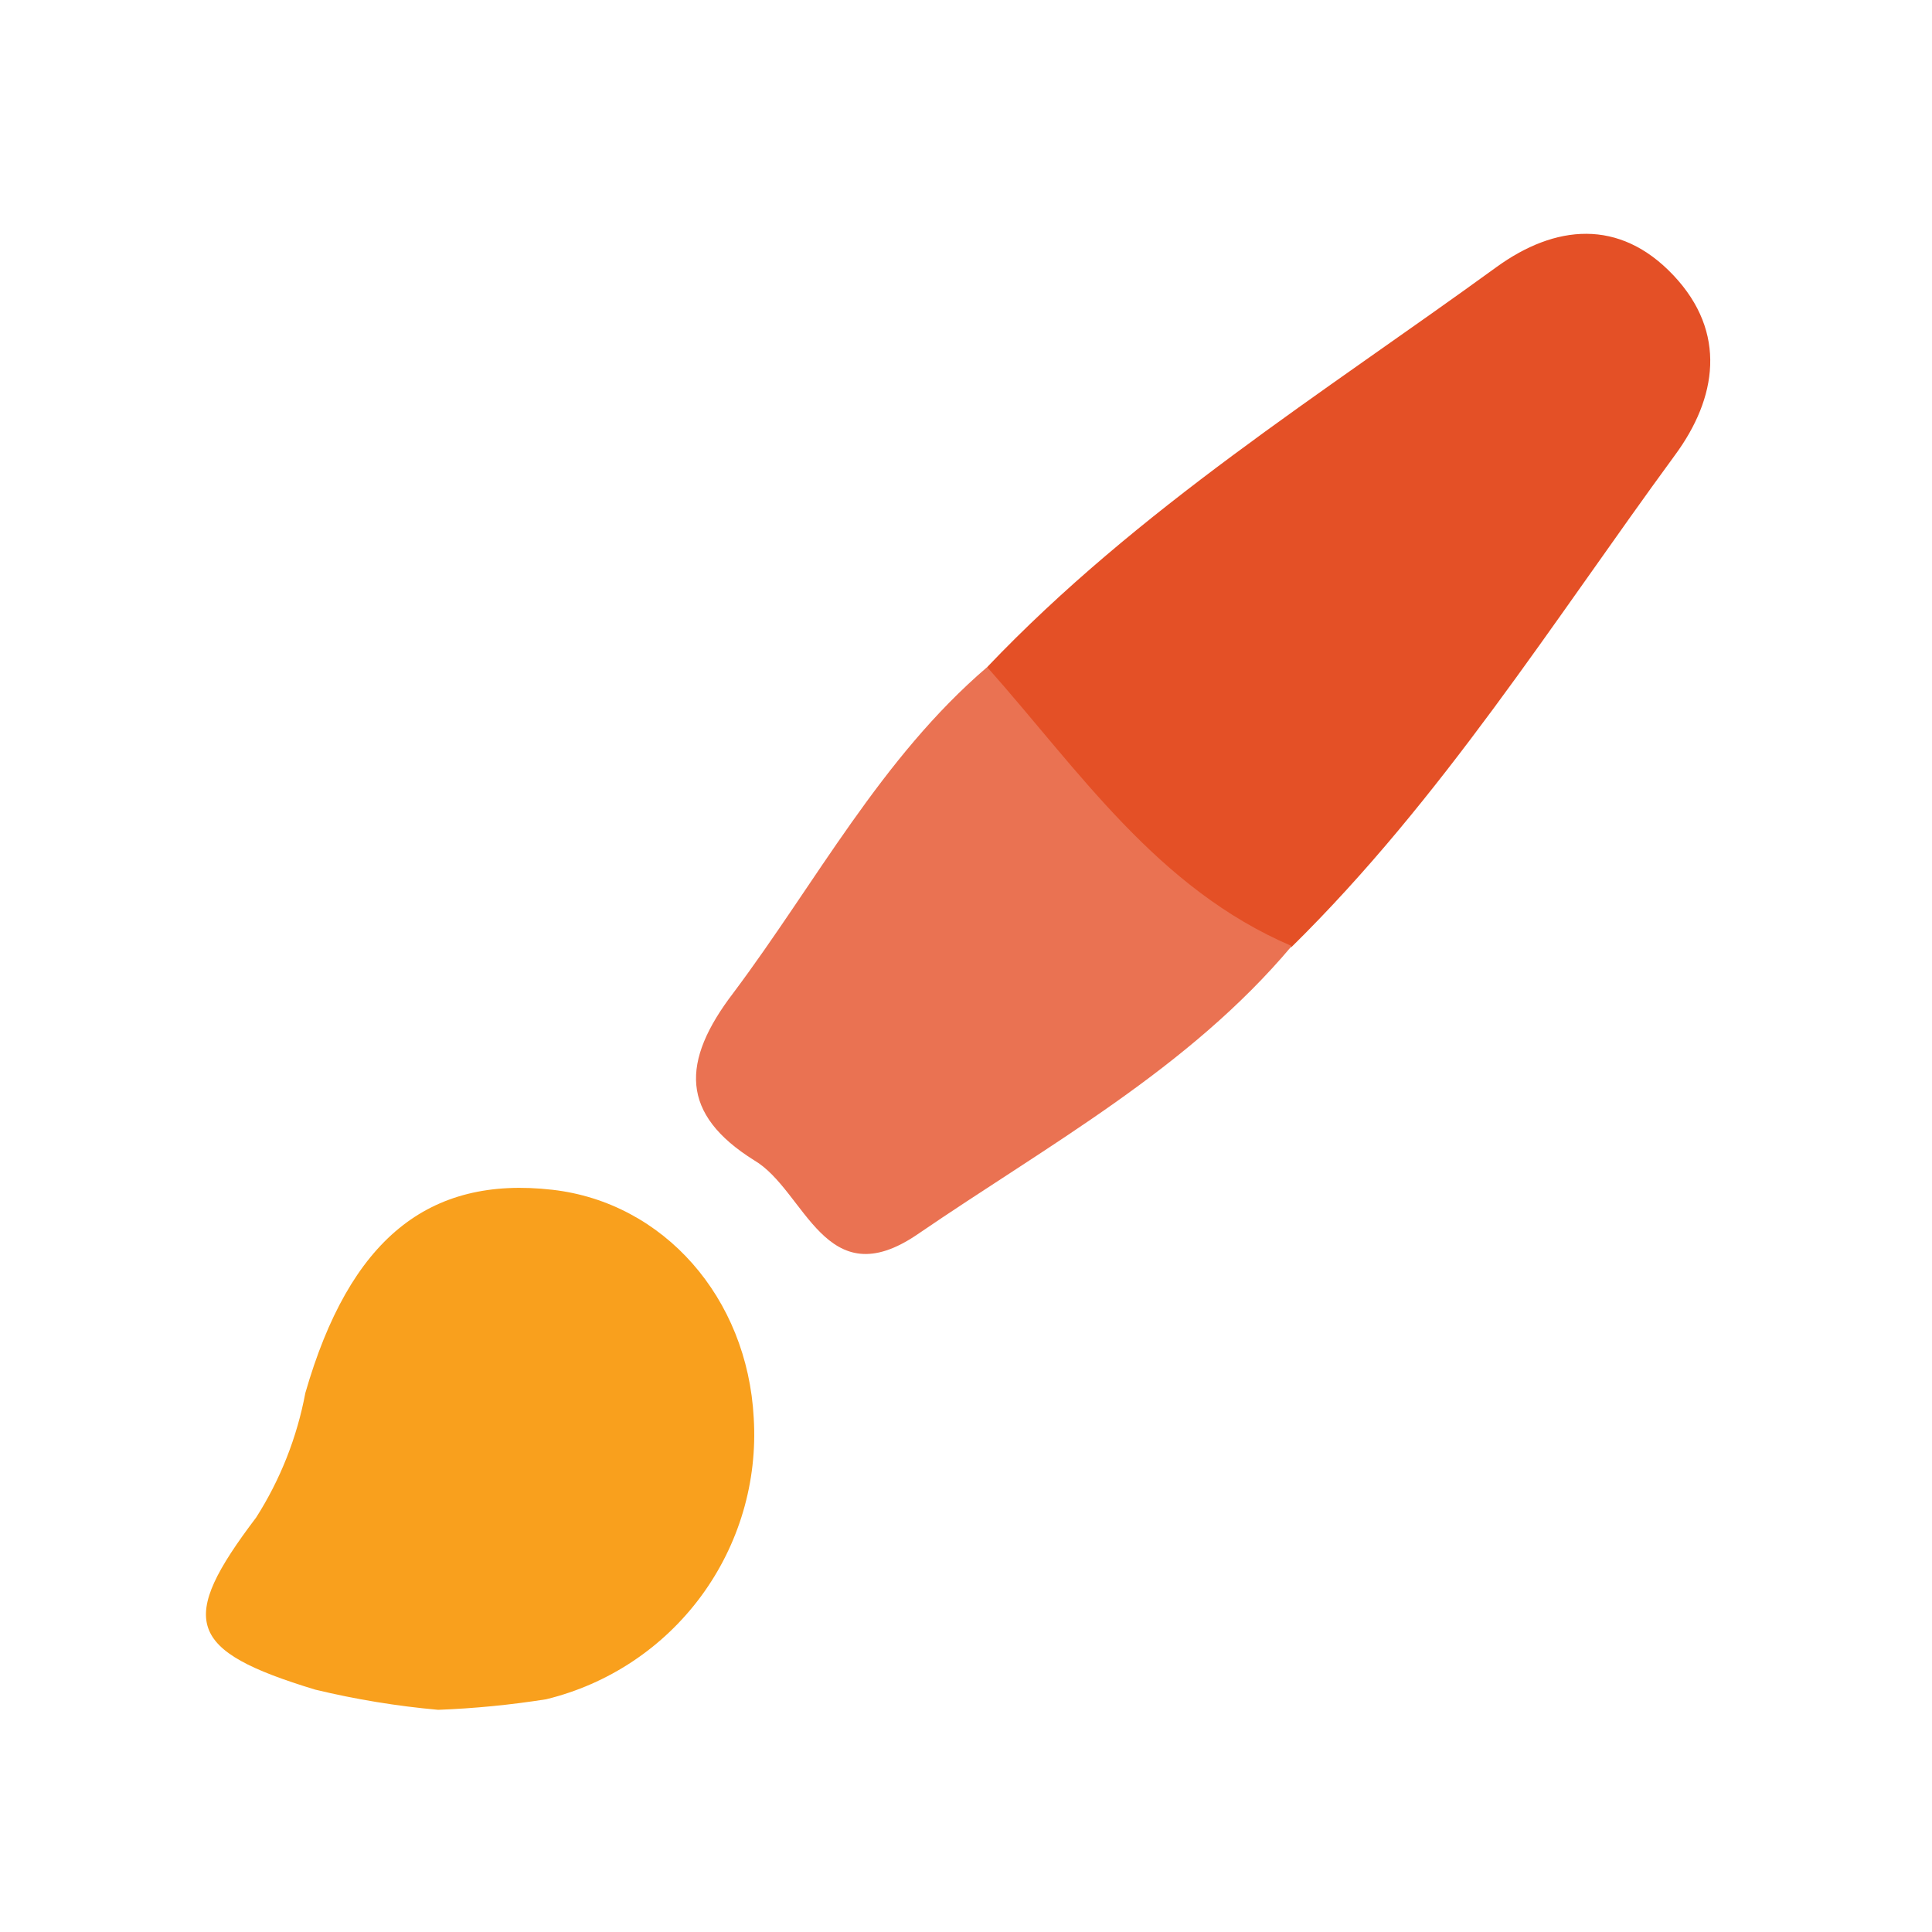 <svg width="24" height="24" viewBox="0 0 24 24" fill="none" xmlns="http://www.w3.org/2000/svg">
<path d="M12.263 8.287C14.139 6.317 16.418 4.896 18.588 3.319C19.315 2.791 20.116 2.708 20.788 3.42C21.46 4.132 21.326 4.948 20.809 5.651C19.281 7.737 17.909 9.928 16.046 11.762C15.74 11.881 15.41 11.957 15.184 11.737C14.099 10.677 12.593 9.977 12.263 8.287Z" fill="#E45026"/>
<path d="M5.443 21.24C4.928 21.194 4.418 21.11 3.915 20.989C2.32 20.504 2.207 20.137 3.182 18.851C3.483 18.379 3.69 17.854 3.793 17.304C4.343 15.395 5.321 14.603 6.864 14.78C8.245 14.939 9.284 16.119 9.363 17.613C9.412 18.406 9.18 19.19 8.709 19.829C8.237 20.469 7.556 20.921 6.784 21.109C6.34 21.179 5.892 21.223 5.443 21.24Z" fill="#F9A01D"/>
<path d="M12.263 8.287C13.406 9.574 14.374 11.037 16.046 11.752C14.762 13.28 13.018 14.224 11.401 15.331C10.246 16.122 10.008 14.79 9.369 14.414C8.453 13.842 8.453 13.192 9.113 12.33C10.142 10.955 10.943 9.418 12.263 8.287Z" fill="#EA7252"/>
</svg>
